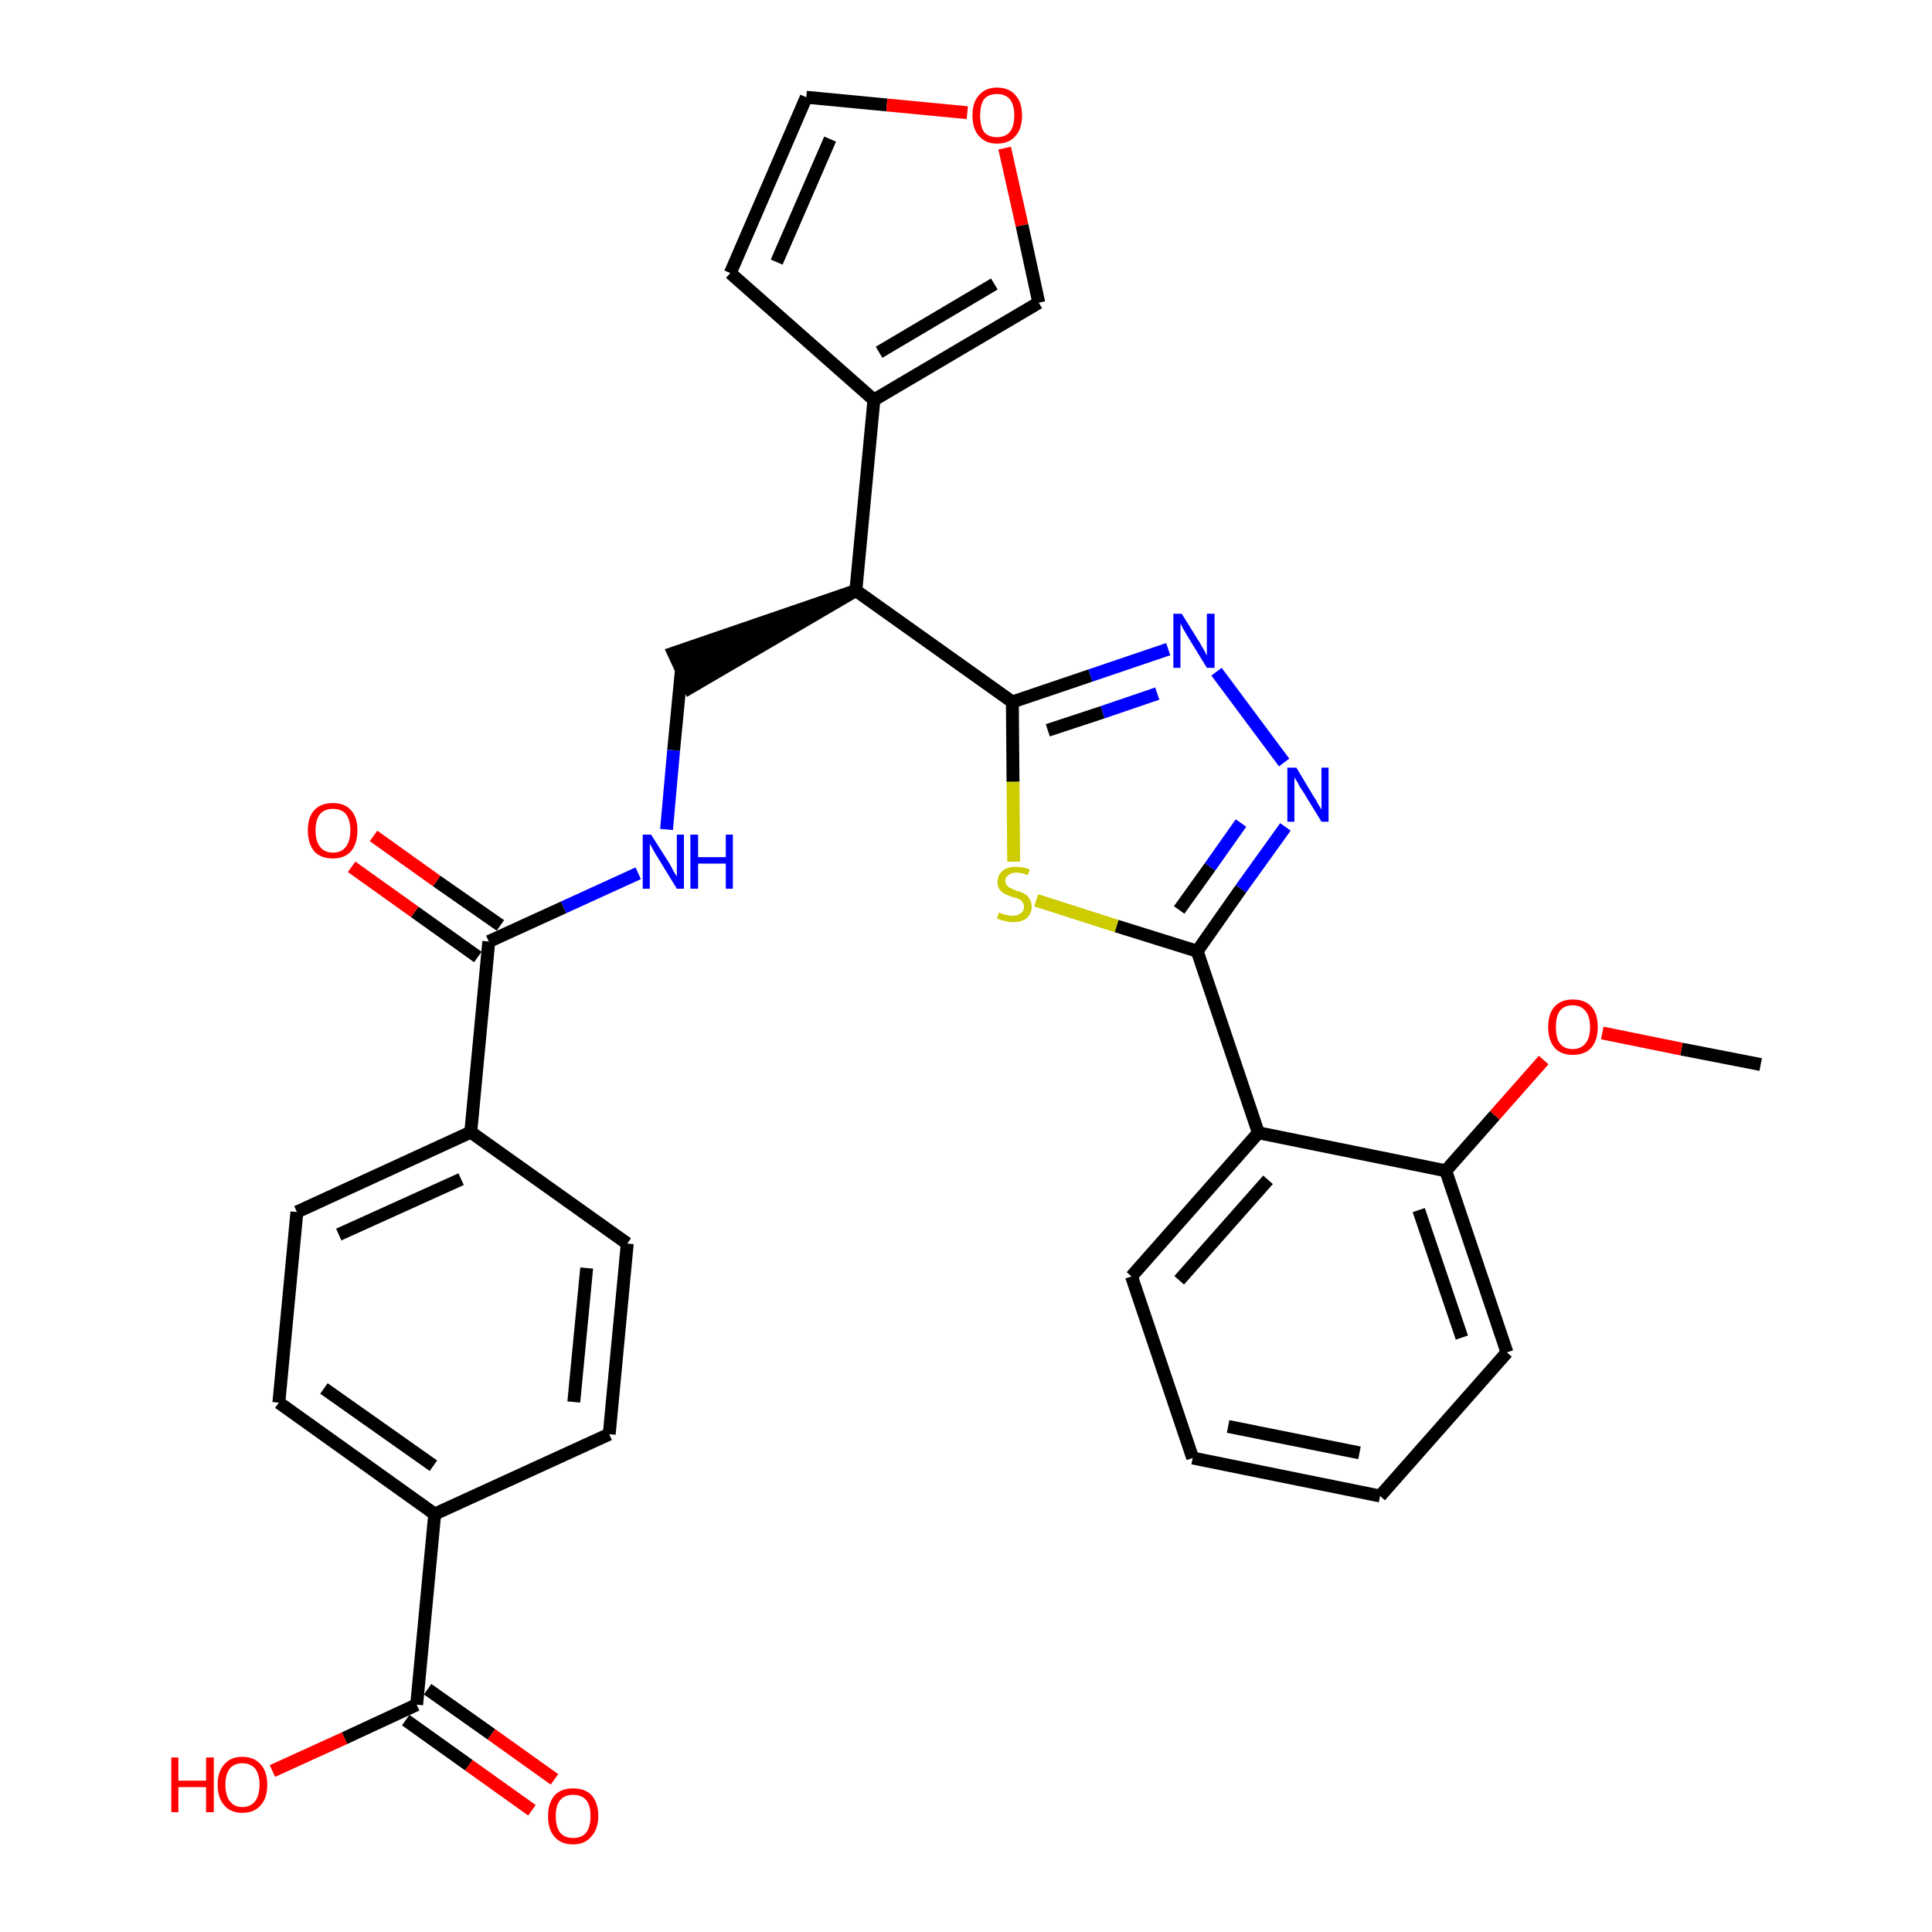 <?xml version='1.0' encoding='iso-8859-1'?>
<svg version='1.1' baseProfile='full'
              xmlns='http://www.w3.org/2000/svg'
                      xmlns:rdkit='http://www.rdkit.org/xml'
                      xmlns:xlink='http://www.w3.org/1999/xlink'
                  xml:space='preserve'
width='300px' height='300px' viewBox='0 0 300 300'>
<!-- END OF HEADER -->
<path class='bond-0 atom-0 atom-1' d='M 273.4,165.3 L 261.1,162.9' style='fill:none;fill-rule:evenodd;stroke:#000000;stroke-width:2.0px;stroke-linecap:butt;stroke-linejoin:miter;stroke-opacity:1' />
<path class='bond-0 atom-0 atom-1' d='M 261.1,162.9 L 248.8,160.4' style='fill:none;fill-rule:evenodd;stroke:#FF0000;stroke-width:2.0px;stroke-linecap:butt;stroke-linejoin:miter;stroke-opacity:1' />
<path class='bond-1 atom-1 atom-2' d='M 239.7,164.6 L 232.1,173.2' style='fill:none;fill-rule:evenodd;stroke:#FF0000;stroke-width:2.0px;stroke-linecap:butt;stroke-linejoin:miter;stroke-opacity:1' />
<path class='bond-1 atom-1 atom-2' d='M 232.1,173.2 L 224.5,181.8' style='fill:none;fill-rule:evenodd;stroke:#000000;stroke-width:2.0px;stroke-linecap:butt;stroke-linejoin:miter;stroke-opacity:1' />
<path class='bond-2 atom-2 atom-3' d='M 224.5,181.8 L 234.0,210.0' style='fill:none;fill-rule:evenodd;stroke:#000000;stroke-width:2.0px;stroke-linecap:butt;stroke-linejoin:miter;stroke-opacity:1' />
<path class='bond-2 atom-2 atom-3' d='M 220.3,187.9 L 227.0,207.7' style='fill:none;fill-rule:evenodd;stroke:#000000;stroke-width:2.0px;stroke-linecap:butt;stroke-linejoin:miter;stroke-opacity:1' />
<path class='bond-31 atom-7 atom-2' d='M 195.4,175.9 L 224.5,181.8' style='fill:none;fill-rule:evenodd;stroke:#000000;stroke-width:2.0px;stroke-linecap:butt;stroke-linejoin:miter;stroke-opacity:1' />
<path class='bond-3 atom-3 atom-4' d='M 234.0,210.0 L 214.3,232.3' style='fill:none;fill-rule:evenodd;stroke:#000000;stroke-width:2.0px;stroke-linecap:butt;stroke-linejoin:miter;stroke-opacity:1' />
<path class='bond-4 atom-4 atom-5' d='M 214.3,232.3 L 185.2,226.4' style='fill:none;fill-rule:evenodd;stroke:#000000;stroke-width:2.0px;stroke-linecap:butt;stroke-linejoin:miter;stroke-opacity:1' />
<path class='bond-4 atom-4 atom-5' d='M 211.1,225.6 L 190.7,221.5' style='fill:none;fill-rule:evenodd;stroke:#000000;stroke-width:2.0px;stroke-linecap:butt;stroke-linejoin:miter;stroke-opacity:1' />
<path class='bond-5 atom-5 atom-6' d='M 185.2,226.4 L 175.7,198.2' style='fill:none;fill-rule:evenodd;stroke:#000000;stroke-width:2.0px;stroke-linecap:butt;stroke-linejoin:miter;stroke-opacity:1' />
<path class='bond-6 atom-6 atom-7' d='M 175.7,198.2 L 195.4,175.9' style='fill:none;fill-rule:evenodd;stroke:#000000;stroke-width:2.0px;stroke-linecap:butt;stroke-linejoin:miter;stroke-opacity:1' />
<path class='bond-6 atom-6 atom-7' d='M 183.1,198.8 L 196.9,183.2' style='fill:none;fill-rule:evenodd;stroke:#000000;stroke-width:2.0px;stroke-linecap:butt;stroke-linejoin:miter;stroke-opacity:1' />
<path class='bond-7 atom-7 atom-8' d='M 195.4,175.9 L 185.9,147.7' style='fill:none;fill-rule:evenodd;stroke:#000000;stroke-width:2.0px;stroke-linecap:butt;stroke-linejoin:miter;stroke-opacity:1' />
<path class='bond-8 atom-8 atom-9' d='M 185.9,147.7 L 192.7,138.0' style='fill:none;fill-rule:evenodd;stroke:#000000;stroke-width:2.0px;stroke-linecap:butt;stroke-linejoin:miter;stroke-opacity:1' />
<path class='bond-8 atom-8 atom-9' d='M 192.7,138.0 L 199.6,128.4' style='fill:none;fill-rule:evenodd;stroke:#0000FF;stroke-width:2.0px;stroke-linecap:butt;stroke-linejoin:miter;stroke-opacity:1' />
<path class='bond-8 atom-8 atom-9' d='M 183.1,141.3 L 187.9,134.6' style='fill:none;fill-rule:evenodd;stroke:#000000;stroke-width:2.0px;stroke-linecap:butt;stroke-linejoin:miter;stroke-opacity:1' />
<path class='bond-8 atom-8 atom-9' d='M 187.9,134.6 L 192.7,127.8' style='fill:none;fill-rule:evenodd;stroke:#0000FF;stroke-width:2.0px;stroke-linecap:butt;stroke-linejoin:miter;stroke-opacity:1' />
<path class='bond-32 atom-31 atom-8' d='M 160.9,139.8 L 173.4,143.8' style='fill:none;fill-rule:evenodd;stroke:#CCCC00;stroke-width:2.0px;stroke-linecap:butt;stroke-linejoin:miter;stroke-opacity:1' />
<path class='bond-32 atom-31 atom-8' d='M 173.4,143.8 L 185.9,147.7' style='fill:none;fill-rule:evenodd;stroke:#000000;stroke-width:2.0px;stroke-linecap:butt;stroke-linejoin:miter;stroke-opacity:1' />
<path class='bond-9 atom-9 atom-10' d='M 199.4,118.4 L 188.9,104.3' style='fill:none;fill-rule:evenodd;stroke:#0000FF;stroke-width:2.0px;stroke-linecap:butt;stroke-linejoin:miter;stroke-opacity:1' />
<path class='bond-10 atom-10 atom-11' d='M 181.4,100.8 L 169.3,104.9' style='fill:none;fill-rule:evenodd;stroke:#0000FF;stroke-width:2.0px;stroke-linecap:butt;stroke-linejoin:miter;stroke-opacity:1' />
<path class='bond-10 atom-10 atom-11' d='M 169.3,104.9 L 157.2,109.0' style='fill:none;fill-rule:evenodd;stroke:#000000;stroke-width:2.0px;stroke-linecap:butt;stroke-linejoin:miter;stroke-opacity:1' />
<path class='bond-10 atom-10 atom-11' d='M 179.7,107.7 L 171.2,110.6' style='fill:none;fill-rule:evenodd;stroke:#0000FF;stroke-width:2.0px;stroke-linecap:butt;stroke-linejoin:miter;stroke-opacity:1' />
<path class='bond-10 atom-10 atom-11' d='M 171.2,110.6 L 162.7,113.4' style='fill:none;fill-rule:evenodd;stroke:#000000;stroke-width:2.0px;stroke-linecap:butt;stroke-linejoin:miter;stroke-opacity:1' />
<path class='bond-11 atom-11 atom-12' d='M 157.2,109.0 L 132.9,91.7' style='fill:none;fill-rule:evenodd;stroke:#000000;stroke-width:2.0px;stroke-linecap:butt;stroke-linejoin:miter;stroke-opacity:1' />
<path class='bond-30 atom-11 atom-31' d='M 157.2,109.0 L 157.3,121.4' style='fill:none;fill-rule:evenodd;stroke:#000000;stroke-width:2.0px;stroke-linecap:butt;stroke-linejoin:miter;stroke-opacity:1' />
<path class='bond-30 atom-11 atom-31' d='M 157.3,121.4 L 157.4,133.8' style='fill:none;fill-rule:evenodd;stroke:#CCCC00;stroke-width:2.0px;stroke-linecap:butt;stroke-linejoin:miter;stroke-opacity:1' />
<path class='bond-12 atom-12 atom-13' d='M 132.9,91.7 L 104.6,101.4 L 107.1,106.8 Z' style='fill:#000000;fill-rule:evenodd;fill-opacity:1;stroke:#000000;stroke-width:2.0px;stroke-linecap:butt;stroke-linejoin:miter;stroke-opacity:1;' />
<path class='bond-25 atom-12 atom-26' d='M 132.9,91.7 L 135.7,62.1' style='fill:none;fill-rule:evenodd;stroke:#000000;stroke-width:2.0px;stroke-linecap:butt;stroke-linejoin:miter;stroke-opacity:1' />
<path class='bond-13 atom-13 atom-14' d='M 105.8,104.1 L 104.6,116.5' style='fill:none;fill-rule:evenodd;stroke:#000000;stroke-width:2.0px;stroke-linecap:butt;stroke-linejoin:miter;stroke-opacity:1' />
<path class='bond-13 atom-13 atom-14' d='M 104.6,116.5 L 103.5,128.8' style='fill:none;fill-rule:evenodd;stroke:#0000FF;stroke-width:2.0px;stroke-linecap:butt;stroke-linejoin:miter;stroke-opacity:1' />
<path class='bond-14 atom-14 atom-15' d='M 99.1,135.6 L 87.5,140.9' style='fill:none;fill-rule:evenodd;stroke:#0000FF;stroke-width:2.0px;stroke-linecap:butt;stroke-linejoin:miter;stroke-opacity:1' />
<path class='bond-14 atom-14 atom-15' d='M 87.5,140.9 L 75.9,146.2' style='fill:none;fill-rule:evenodd;stroke:#000000;stroke-width:2.0px;stroke-linecap:butt;stroke-linejoin:miter;stroke-opacity:1' />
<path class='bond-15 atom-15 atom-16' d='M 77.7,143.7 L 67.8,136.8' style='fill:none;fill-rule:evenodd;stroke:#000000;stroke-width:2.0px;stroke-linecap:butt;stroke-linejoin:miter;stroke-opacity:1' />
<path class='bond-15 atom-15 atom-16' d='M 67.8,136.8 L 58.0,129.8' style='fill:none;fill-rule:evenodd;stroke:#FF0000;stroke-width:2.0px;stroke-linecap:butt;stroke-linejoin:miter;stroke-opacity:1' />
<path class='bond-15 atom-15 atom-16' d='M 74.2,148.6 L 64.4,141.6' style='fill:none;fill-rule:evenodd;stroke:#000000;stroke-width:2.0px;stroke-linecap:butt;stroke-linejoin:miter;stroke-opacity:1' />
<path class='bond-15 atom-15 atom-16' d='M 64.4,141.6 L 54.6,134.6' style='fill:none;fill-rule:evenodd;stroke:#FF0000;stroke-width:2.0px;stroke-linecap:butt;stroke-linejoin:miter;stroke-opacity:1' />
<path class='bond-16 atom-15 atom-17' d='M 75.9,146.2 L 73.1,175.8' style='fill:none;fill-rule:evenodd;stroke:#000000;stroke-width:2.0px;stroke-linecap:butt;stroke-linejoin:miter;stroke-opacity:1' />
<path class='bond-17 atom-17 atom-18' d='M 73.1,175.8 L 46.1,188.2' style='fill:none;fill-rule:evenodd;stroke:#000000;stroke-width:2.0px;stroke-linecap:butt;stroke-linejoin:miter;stroke-opacity:1' />
<path class='bond-17 atom-17 atom-18' d='M 71.6,183.1 L 52.6,191.7' style='fill:none;fill-rule:evenodd;stroke:#000000;stroke-width:2.0px;stroke-linecap:butt;stroke-linejoin:miter;stroke-opacity:1' />
<path class='bond-33 atom-25 atom-17' d='M 97.4,193.1 L 73.1,175.8' style='fill:none;fill-rule:evenodd;stroke:#000000;stroke-width:2.0px;stroke-linecap:butt;stroke-linejoin:miter;stroke-opacity:1' />
<path class='bond-18 atom-18 atom-19' d='M 46.1,188.2 L 43.3,217.8' style='fill:none;fill-rule:evenodd;stroke:#000000;stroke-width:2.0px;stroke-linecap:butt;stroke-linejoin:miter;stroke-opacity:1' />
<path class='bond-19 atom-19 atom-20' d='M 43.3,217.8 L 67.5,235.1' style='fill:none;fill-rule:evenodd;stroke:#000000;stroke-width:2.0px;stroke-linecap:butt;stroke-linejoin:miter;stroke-opacity:1' />
<path class='bond-19 atom-19 atom-20' d='M 50.3,215.6 L 67.3,227.6' style='fill:none;fill-rule:evenodd;stroke:#000000;stroke-width:2.0px;stroke-linecap:butt;stroke-linejoin:miter;stroke-opacity:1' />
<path class='bond-20 atom-20 atom-21' d='M 67.5,235.1 L 64.7,264.7' style='fill:none;fill-rule:evenodd;stroke:#000000;stroke-width:2.0px;stroke-linecap:butt;stroke-linejoin:miter;stroke-opacity:1' />
<path class='bond-23 atom-20 atom-24' d='M 67.5,235.1 L 94.6,222.7' style='fill:none;fill-rule:evenodd;stroke:#000000;stroke-width:2.0px;stroke-linecap:butt;stroke-linejoin:miter;stroke-opacity:1' />
<path class='bond-21 atom-21 atom-22' d='M 63.0,267.1 L 72.8,274.1' style='fill:none;fill-rule:evenodd;stroke:#000000;stroke-width:2.0px;stroke-linecap:butt;stroke-linejoin:miter;stroke-opacity:1' />
<path class='bond-21 atom-21 atom-22' d='M 72.8,274.1 L 82.6,281.1' style='fill:none;fill-rule:evenodd;stroke:#FF0000;stroke-width:2.0px;stroke-linecap:butt;stroke-linejoin:miter;stroke-opacity:1' />
<path class='bond-21 atom-21 atom-22' d='M 66.4,262.3 L 76.3,269.3' style='fill:none;fill-rule:evenodd;stroke:#000000;stroke-width:2.0px;stroke-linecap:butt;stroke-linejoin:miter;stroke-opacity:1' />
<path class='bond-21 atom-21 atom-22' d='M 76.3,269.3 L 86.1,276.3' style='fill:none;fill-rule:evenodd;stroke:#FF0000;stroke-width:2.0px;stroke-linecap:butt;stroke-linejoin:miter;stroke-opacity:1' />
<path class='bond-22 atom-21 atom-23' d='M 64.7,264.7 L 53.5,269.9' style='fill:none;fill-rule:evenodd;stroke:#000000;stroke-width:2.0px;stroke-linecap:butt;stroke-linejoin:miter;stroke-opacity:1' />
<path class='bond-22 atom-21 atom-23' d='M 53.5,269.9 L 42.3,275.0' style='fill:none;fill-rule:evenodd;stroke:#FF0000;stroke-width:2.0px;stroke-linecap:butt;stroke-linejoin:miter;stroke-opacity:1' />
<path class='bond-24 atom-24 atom-25' d='M 94.6,222.7 L 97.4,193.1' style='fill:none;fill-rule:evenodd;stroke:#000000;stroke-width:2.0px;stroke-linecap:butt;stroke-linejoin:miter;stroke-opacity:1' />
<path class='bond-24 atom-24 atom-25' d='M 89.1,217.7 L 91.1,196.9' style='fill:none;fill-rule:evenodd;stroke:#000000;stroke-width:2.0px;stroke-linecap:butt;stroke-linejoin:miter;stroke-opacity:1' />
<path class='bond-26 atom-26 atom-27' d='M 135.7,62.1 L 113.4,42.4' style='fill:none;fill-rule:evenodd;stroke:#000000;stroke-width:2.0px;stroke-linecap:butt;stroke-linejoin:miter;stroke-opacity:1' />
<path class='bond-34 atom-30 atom-26' d='M 161.3,47.0 L 135.7,62.1' style='fill:none;fill-rule:evenodd;stroke:#000000;stroke-width:2.0px;stroke-linecap:butt;stroke-linejoin:miter;stroke-opacity:1' />
<path class='bond-34 atom-30 atom-26' d='M 154.4,44.1 L 136.5,54.7' style='fill:none;fill-rule:evenodd;stroke:#000000;stroke-width:2.0px;stroke-linecap:butt;stroke-linejoin:miter;stroke-opacity:1' />
<path class='bond-27 atom-27 atom-28' d='M 113.4,42.4 L 125.2,15.1' style='fill:none;fill-rule:evenodd;stroke:#000000;stroke-width:2.0px;stroke-linecap:butt;stroke-linejoin:miter;stroke-opacity:1' />
<path class='bond-27 atom-27 atom-28' d='M 120.6,40.7 L 128.9,21.6' style='fill:none;fill-rule:evenodd;stroke:#000000;stroke-width:2.0px;stroke-linecap:butt;stroke-linejoin:miter;stroke-opacity:1' />
<path class='bond-28 atom-28 atom-29' d='M 125.2,15.1 L 137.7,16.3' style='fill:none;fill-rule:evenodd;stroke:#000000;stroke-width:2.0px;stroke-linecap:butt;stroke-linejoin:miter;stroke-opacity:1' />
<path class='bond-28 atom-28 atom-29' d='M 137.7,16.3 L 150.2,17.5' style='fill:none;fill-rule:evenodd;stroke:#FF0000;stroke-width:2.0px;stroke-linecap:butt;stroke-linejoin:miter;stroke-opacity:1' />
<path class='bond-29 atom-29 atom-30' d='M 156.0,23.0 L 158.7,35.0' style='fill:none;fill-rule:evenodd;stroke:#FF0000;stroke-width:2.0px;stroke-linecap:butt;stroke-linejoin:miter;stroke-opacity:1' />
<path class='bond-29 atom-29 atom-30' d='M 158.7,35.0 L 161.3,47.0' style='fill:none;fill-rule:evenodd;stroke:#000000;stroke-width:2.0px;stroke-linecap:butt;stroke-linejoin:miter;stroke-opacity:1' />
<path  class='atom-1' d='M 240.4 159.5
Q 240.4 157.4, 241.4 156.3
Q 242.4 155.2, 244.2 155.2
Q 246.1 155.2, 247.1 156.3
Q 248.1 157.4, 248.1 159.5
Q 248.1 161.5, 247.1 162.7
Q 246.1 163.8, 244.2 163.8
Q 242.4 163.8, 241.4 162.7
Q 240.4 161.5, 240.4 159.5
M 244.2 162.9
Q 245.5 162.9, 246.2 162.0
Q 246.9 161.2, 246.9 159.5
Q 246.9 157.8, 246.2 157.0
Q 245.5 156.1, 244.2 156.1
Q 242.9 156.1, 242.2 157.0
Q 241.6 157.8, 241.6 159.5
Q 241.6 161.2, 242.2 162.0
Q 242.9 162.9, 244.2 162.9
' fill='#FF0000'/>
<path  class='atom-9' d='M 201.3 119.2
L 204.0 123.7
Q 204.3 124.1, 204.7 124.9
Q 205.2 125.7, 205.2 125.7
L 205.2 119.2
L 206.3 119.2
L 206.3 127.6
L 205.2 127.6
L 202.2 122.7
Q 201.8 122.2, 201.5 121.5
Q 201.1 120.9, 201.0 120.7
L 201.0 127.6
L 199.9 127.6
L 199.9 119.2
L 201.3 119.2
' fill='#0000FF'/>
<path  class='atom-10' d='M 183.5 95.3
L 186.3 99.8
Q 186.5 100.2, 187.0 101.0
Q 187.4 101.8, 187.4 101.8
L 187.4 95.3
L 188.6 95.3
L 188.6 103.7
L 187.4 103.7
L 184.4 98.8
Q 184.1 98.3, 183.7 97.6
Q 183.4 97.0, 183.3 96.8
L 183.3 103.7
L 182.2 103.7
L 182.2 95.3
L 183.5 95.3
' fill='#0000FF'/>
<path  class='atom-14' d='M 101.1 129.6
L 103.9 134.0
Q 104.2 134.5, 104.6 135.3
Q 105.1 136.1, 105.1 136.1
L 105.1 129.6
L 106.2 129.6
L 106.2 138.0
L 105.1 138.0
L 102.1 133.1
Q 101.7 132.5, 101.4 131.9
Q 101.0 131.2, 100.9 131.0
L 100.9 138.0
L 99.8 138.0
L 99.8 129.6
L 101.1 129.6
' fill='#0000FF'/>
<path  class='atom-14' d='M 107.2 129.6
L 108.4 129.6
L 108.4 133.1
L 112.7 133.1
L 112.7 129.6
L 113.8 129.6
L 113.8 138.0
L 112.7 138.0
L 112.7 134.1
L 108.4 134.1
L 108.4 138.0
L 107.2 138.0
L 107.2 129.6
' fill='#0000FF'/>
<path  class='atom-16' d='M 47.8 128.9
Q 47.8 126.9, 48.8 125.8
Q 49.8 124.7, 51.7 124.7
Q 53.5 124.7, 54.5 125.8
Q 55.5 126.9, 55.5 128.9
Q 55.5 131.0, 54.5 132.2
Q 53.5 133.3, 51.7 133.3
Q 49.8 133.3, 48.8 132.2
Q 47.8 131.0, 47.8 128.9
M 51.7 132.4
Q 53.0 132.4, 53.7 131.5
Q 54.4 130.6, 54.4 128.9
Q 54.4 127.3, 53.7 126.4
Q 53.0 125.6, 51.7 125.6
Q 50.4 125.6, 49.7 126.4
Q 49.0 127.3, 49.0 128.9
Q 49.0 130.6, 49.7 131.5
Q 50.4 132.4, 51.7 132.4
' fill='#FF0000'/>
<path  class='atom-22' d='M 85.1 282.0
Q 85.1 280.0, 86.1 278.8
Q 87.1 277.7, 89.0 277.7
Q 90.9 277.7, 91.9 278.8
Q 92.9 280.0, 92.9 282.0
Q 92.9 284.0, 91.8 285.2
Q 90.8 286.4, 89.0 286.4
Q 87.1 286.4, 86.1 285.2
Q 85.1 284.1, 85.1 282.0
M 89.0 285.4
Q 90.3 285.4, 91.0 284.6
Q 91.7 283.7, 91.7 282.0
Q 91.7 280.3, 91.0 279.5
Q 90.3 278.7, 89.0 278.7
Q 87.7 278.7, 87.0 279.5
Q 86.3 280.3, 86.3 282.0
Q 86.3 283.7, 87.0 284.6
Q 87.7 285.4, 89.0 285.4
' fill='#FF0000'/>
<path  class='atom-23' d='M 26.6 272.9
L 27.7 272.9
L 27.7 276.5
L 32.0 276.5
L 32.0 272.9
L 33.2 272.9
L 33.2 281.4
L 32.0 281.4
L 32.0 277.5
L 27.7 277.5
L 27.7 281.4
L 26.6 281.4
L 26.6 272.9
' fill='#FF0000'/>
<path  class='atom-23' d='M 33.8 277.1
Q 33.8 275.1, 34.8 274.0
Q 35.8 272.8, 37.6 272.8
Q 39.5 272.8, 40.5 274.0
Q 41.5 275.1, 41.5 277.1
Q 41.5 279.2, 40.5 280.3
Q 39.5 281.5, 37.6 281.5
Q 35.8 281.5, 34.8 280.3
Q 33.8 279.2, 33.8 277.1
M 37.6 280.6
Q 38.9 280.6, 39.6 279.7
Q 40.3 278.8, 40.3 277.1
Q 40.3 275.5, 39.6 274.6
Q 38.9 273.8, 37.6 273.8
Q 36.4 273.8, 35.7 274.6
Q 35.0 275.5, 35.0 277.1
Q 35.0 278.8, 35.7 279.7
Q 36.4 280.6, 37.6 280.6
' fill='#FF0000'/>
<path  class='atom-29' d='M 151.0 17.9
Q 151.0 15.9, 152.0 14.8
Q 153.0 13.6, 154.8 13.6
Q 156.7 13.6, 157.7 14.8
Q 158.7 15.9, 158.7 17.9
Q 158.7 20.0, 157.7 21.1
Q 156.7 22.3, 154.8 22.3
Q 153.0 22.3, 152.0 21.1
Q 151.0 20.0, 151.0 17.9
M 154.8 21.3
Q 156.1 21.3, 156.8 20.5
Q 157.5 19.6, 157.5 17.9
Q 157.5 16.3, 156.8 15.4
Q 156.1 14.6, 154.8 14.6
Q 153.5 14.6, 152.8 15.4
Q 152.2 16.3, 152.2 17.9
Q 152.2 19.6, 152.8 20.5
Q 153.5 21.3, 154.8 21.3
' fill='#FF0000'/>
<path  class='atom-31' d='M 155.1 141.7
Q 155.2 141.7, 155.6 141.9
Q 156.0 142.0, 156.4 142.1
Q 156.8 142.2, 157.3 142.2
Q 158.1 142.2, 158.5 141.8
Q 159.0 141.5, 159.0 140.8
Q 159.0 140.3, 158.7 140.0
Q 158.5 139.7, 158.2 139.6
Q 157.8 139.4, 157.2 139.3
Q 156.5 139.0, 156.0 138.8
Q 155.6 138.6, 155.2 138.1
Q 154.9 137.7, 154.9 136.9
Q 154.9 135.9, 155.7 135.2
Q 156.4 134.6, 157.8 134.6
Q 158.8 134.6, 159.9 135.0
L 159.6 135.9
Q 158.6 135.5, 157.8 135.5
Q 157.0 135.5, 156.6 135.9
Q 156.1 136.2, 156.1 136.8
Q 156.1 137.2, 156.4 137.5
Q 156.6 137.8, 156.9 137.9
Q 157.3 138.1, 157.8 138.3
Q 158.6 138.5, 159.1 138.8
Q 159.5 139.0, 159.8 139.5
Q 160.2 140.0, 160.2 140.8
Q 160.2 141.9, 159.4 142.6
Q 158.6 143.2, 157.3 143.2
Q 156.6 143.2, 156.0 143.0
Q 155.4 142.9, 154.8 142.6
L 155.1 141.7
' fill='#CCCC00'/>
</svg>

